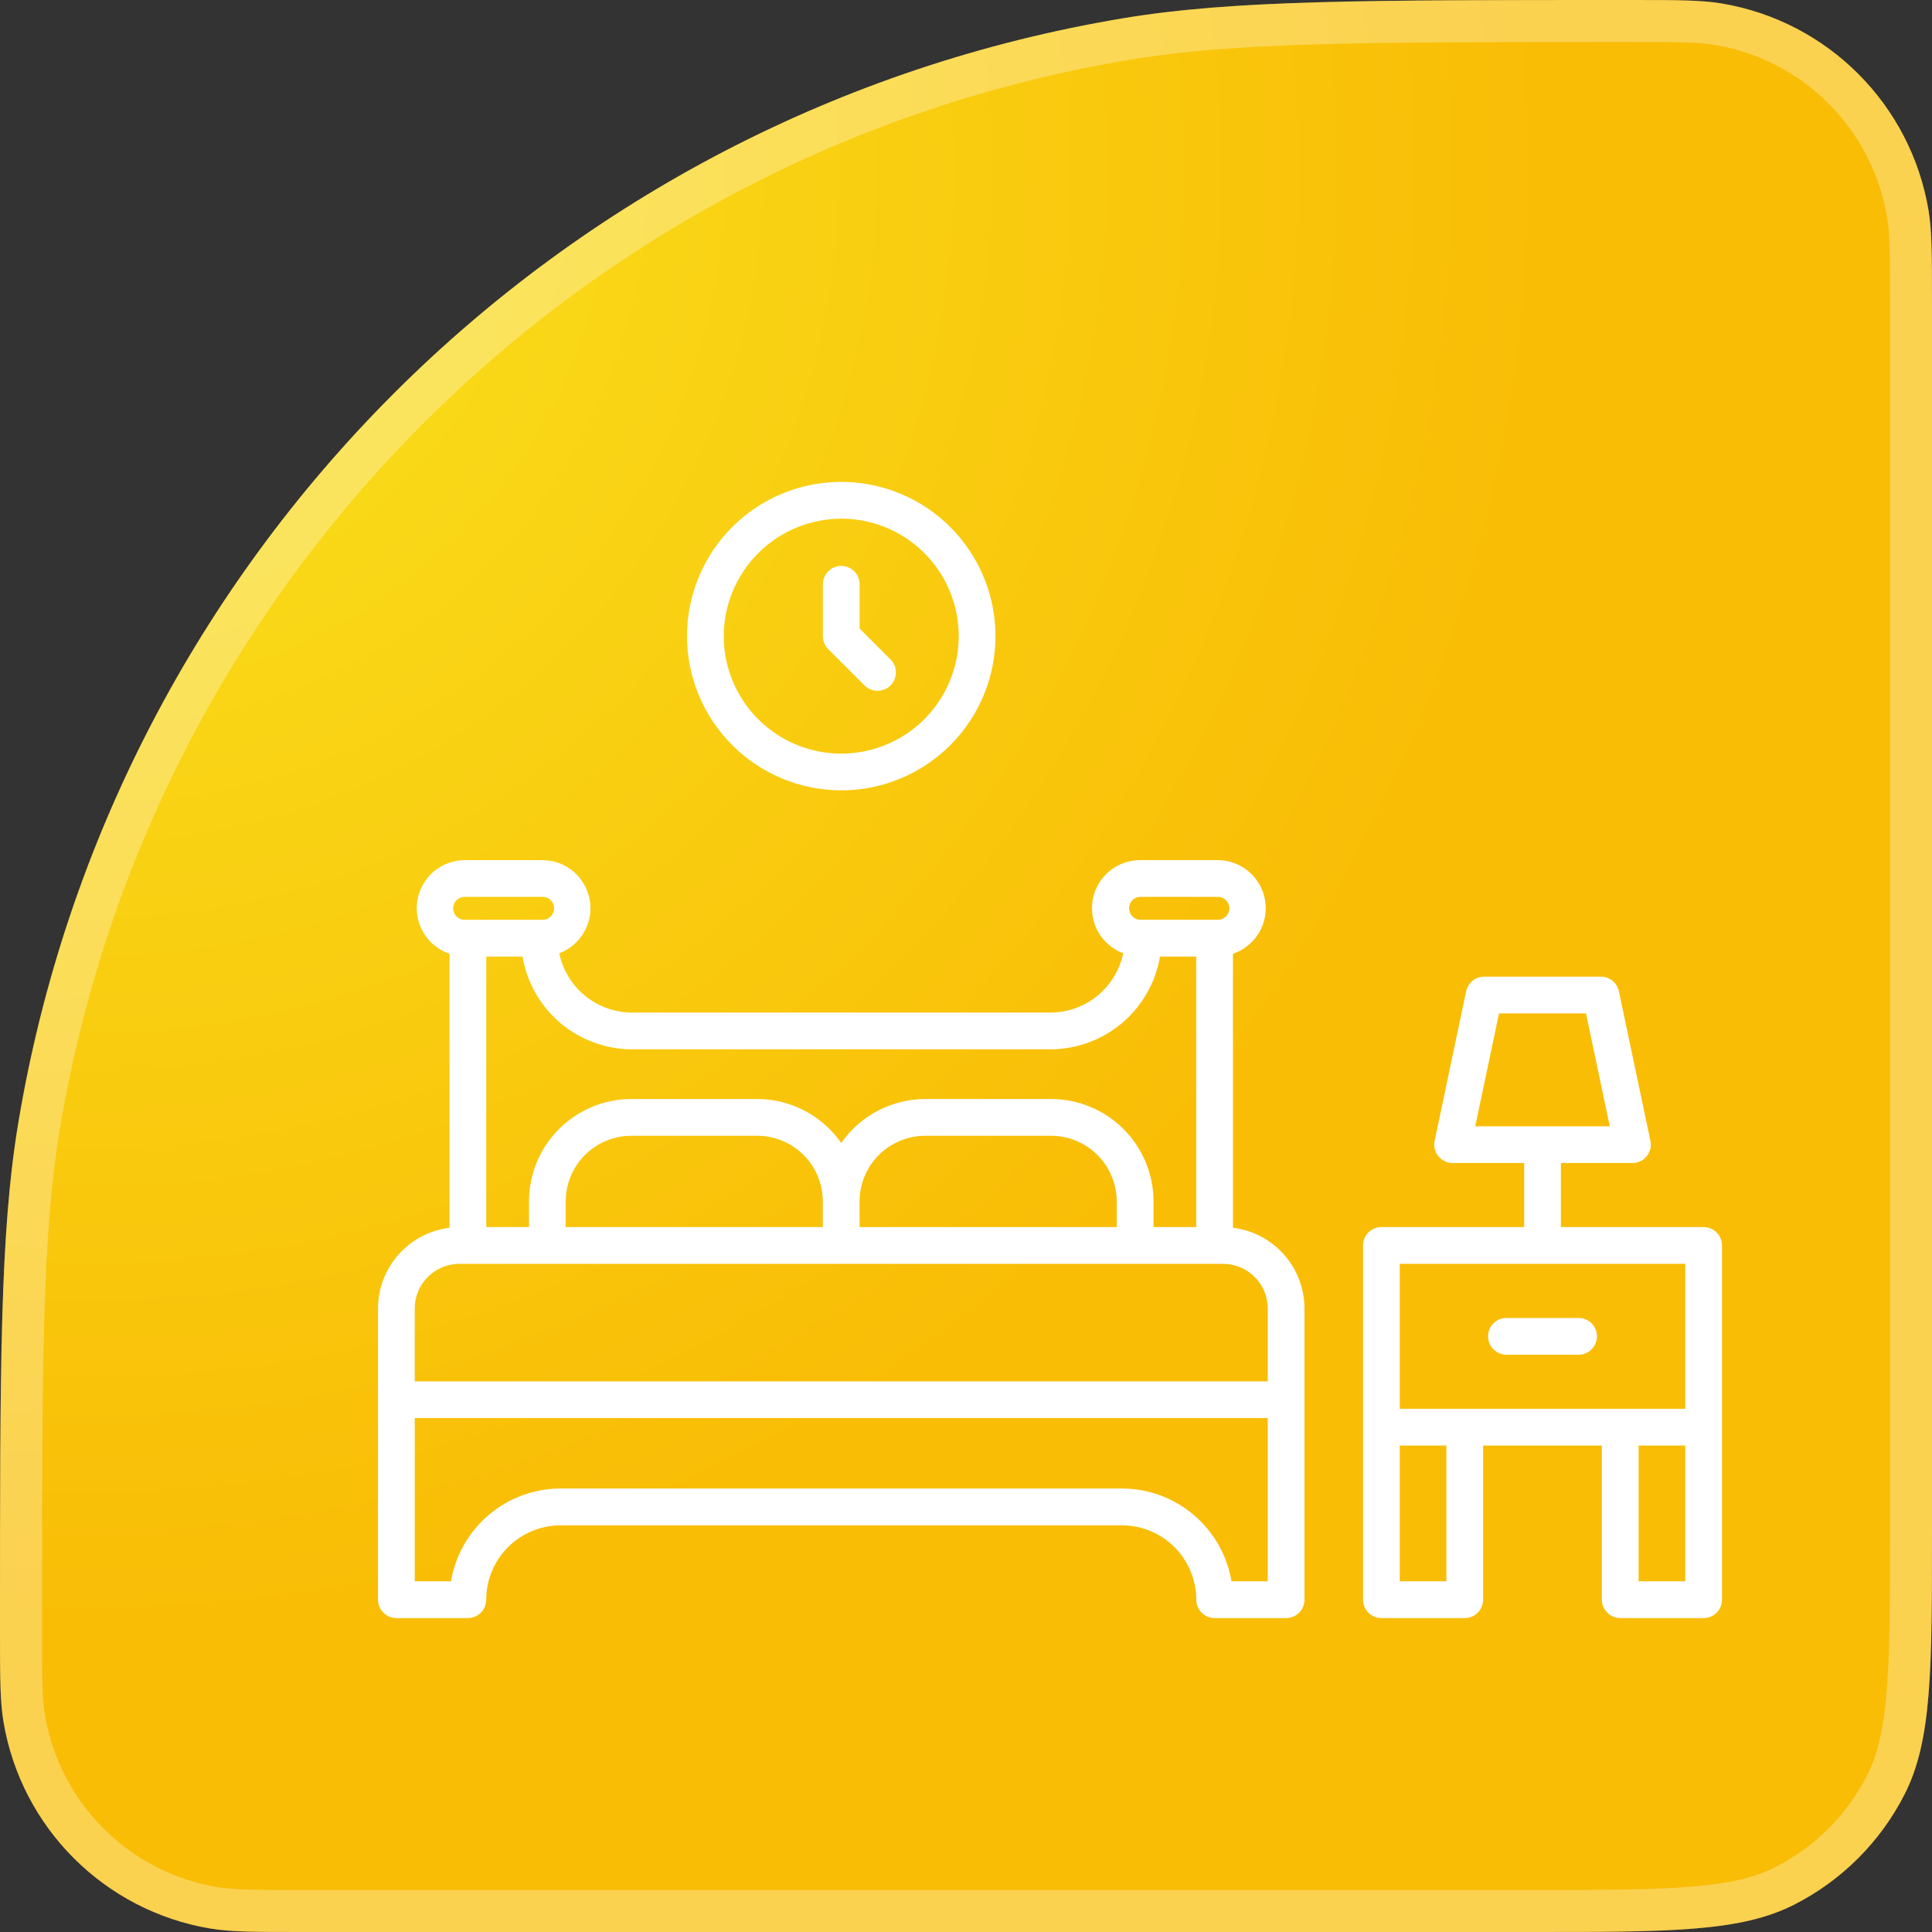<svg width="46" height="46" viewBox="0 0 46 46" fill="none" xmlns="http://www.w3.org/2000/svg">
<rect x="0" y="0" width="46" height="46" fill="#333333" stroke="none"/>
<path d="M0 38.737C0 32.478 0 29.348 0.436 26.733C2.686 13.251 13.251 2.686 26.733 0.436C29.348 0 32.478 0 38.737 0V0C39.91 0 40.497 0 40.988 0.082C43.516 0.504 45.496 2.485 45.918 5.012C46 5.503 46 6.09 46 7.263V36.4C46 39.76 46 41.441 45.346 42.724C44.771 43.853 43.853 44.771 42.724 45.346C41.441 46 39.76 46 36.4 46H7.263C6.09 46 5.503 46 5.012 45.918C2.485 45.496 0.504 43.516 0.082 40.988C0 40.497 0 39.91 0 38.737V38.737Z" fill="url(#paint0_radial_372_7060)"/>
<path d="M45.5 7.263V36.4C45.5 38.088 45.5 39.325 45.42 40.3C45.341 41.27 45.186 41.937 44.901 42.497C44.373 43.532 43.532 44.373 42.497 44.901C41.937 45.186 41.27 45.341 40.3 45.42C39.325 45.5 38.088 45.5 36.4 45.5H7.263C6.069 45.5 5.534 45.498 5.095 45.425C2.777 45.038 0.962 43.222 0.575 40.905C0.502 40.466 0.5 39.931 0.5 38.737C0.5 32.458 0.502 29.38 0.93 26.815C3.144 13.544 13.544 3.144 26.815 0.93C29.38 0.502 32.458 0.5 38.737 0.5C39.931 0.5 40.466 0.502 40.905 0.575C43.222 0.962 45.038 2.777 45.425 5.095C45.498 5.534 45.5 6.069 45.5 7.263Z" stroke="white" stroke-opacity="0.3"/>
<g clip-path="url(#clip0_372_7060)">
<path d="M29.356 29.232V22.709C29.614 22.622 29.832 22.447 29.973 22.214C30.113 21.981 30.165 21.706 30.121 21.437C30.077 21.169 29.938 20.925 29.731 20.75C29.523 20.574 29.26 20.478 28.988 20.479H27.148C26.879 20.478 26.619 20.572 26.412 20.744C26.206 20.916 26.066 21.155 26.018 21.419C25.97 21.683 26.016 21.956 26.148 22.19C26.281 22.424 26.491 22.603 26.743 22.698C26.659 23.096 26.441 23.454 26.126 23.711C25.81 23.968 25.415 24.108 25.008 24.109H15.05C14.643 24.108 14.248 23.968 13.932 23.711C13.617 23.454 13.399 23.096 13.316 22.697C13.567 22.603 13.777 22.423 13.909 22.189C14.042 21.956 14.088 21.683 14.04 21.419C13.992 21.155 13.852 20.916 13.646 20.744C13.439 20.572 13.179 20.478 12.911 20.479H11.071C10.799 20.478 10.536 20.574 10.328 20.75C10.121 20.925 9.983 21.169 9.938 21.437C9.894 21.706 9.947 21.981 10.087 22.214C10.227 22.447 10.445 22.622 10.703 22.709V29.232C10.234 29.29 9.801 29.517 9.488 29.871C9.174 30.225 9.001 30.681 9 31.154V38.088C9 38.204 9.046 38.316 9.128 38.398C9.21 38.48 9.321 38.526 9.438 38.526H11.139C11.255 38.526 11.366 38.48 11.448 38.398C11.53 38.316 11.576 38.204 11.576 38.088C11.577 37.619 11.764 37.169 12.096 36.837C12.428 36.504 12.879 36.318 13.348 36.317H26.711C27.181 36.317 27.631 36.504 27.963 36.836C28.295 37.168 28.482 37.619 28.483 38.088C28.483 38.204 28.529 38.316 28.611 38.398C28.693 38.48 28.804 38.526 28.92 38.526H30.622C30.738 38.526 30.849 38.48 30.931 38.398C31.013 38.316 31.059 38.204 31.059 38.088V31.154C31.058 30.681 30.885 30.225 30.571 29.871C30.258 29.517 29.826 29.29 29.356 29.232ZM27.148 21.354H28.988C29.025 21.352 29.061 21.359 29.095 21.372C29.129 21.385 29.16 21.405 29.187 21.431C29.213 21.456 29.234 21.487 29.248 21.52C29.262 21.554 29.27 21.59 29.27 21.627C29.27 21.663 29.262 21.7 29.248 21.733C29.234 21.767 29.213 21.797 29.187 21.823C29.16 21.848 29.129 21.868 29.095 21.881C29.061 21.895 29.025 21.901 28.988 21.9H27.148C27.076 21.898 27.009 21.868 26.96 21.817C26.91 21.766 26.883 21.698 26.883 21.627C26.883 21.556 26.91 21.488 26.96 21.436C27.009 21.386 27.076 21.356 27.148 21.354V21.354ZM15.05 24.984H25.008C25.634 24.983 26.239 24.761 26.717 24.357C27.195 23.953 27.514 23.392 27.619 22.775H28.481V29.216H27.465V28.605C27.464 27.959 27.207 27.339 26.75 26.882C26.293 26.425 25.673 26.168 25.027 26.167H22.029C21.636 26.168 21.249 26.263 20.901 26.446C20.552 26.628 20.253 26.892 20.029 27.215C19.805 26.892 19.507 26.628 19.158 26.446C18.81 26.263 18.423 26.168 18.029 26.167H15.032C14.386 26.168 13.766 26.425 13.309 26.882C12.852 27.339 12.595 27.959 12.595 28.605V29.216H11.578V22.775H12.441C12.545 23.392 12.864 23.952 13.341 24.357C13.819 24.761 14.424 24.983 15.05 24.984V24.984ZM13.469 29.216V28.605C13.469 28.191 13.634 27.794 13.927 27.5C14.22 27.208 14.617 27.043 15.031 27.042H18.029C18.443 27.043 18.84 27.208 19.133 27.5C19.426 27.794 19.59 28.191 19.591 28.605V29.216H13.469ZM20.466 28.605C20.466 28.191 20.631 27.794 20.924 27.5C21.217 27.208 21.614 27.043 22.029 27.042H25.026C25.44 27.043 25.837 27.208 26.13 27.5C26.423 27.794 26.588 28.191 26.588 28.605V29.216H20.467L20.466 28.605ZM11.071 21.354H12.912C12.948 21.352 12.985 21.359 13.019 21.372C13.053 21.385 13.084 21.405 13.11 21.431C13.136 21.456 13.157 21.487 13.171 21.52C13.186 21.554 13.193 21.59 13.193 21.627C13.193 21.663 13.186 21.7 13.171 21.733C13.157 21.767 13.136 21.797 13.11 21.823C13.084 21.848 13.053 21.868 13.019 21.881C12.985 21.895 12.948 21.901 12.912 21.9H11.071C11.034 21.901 10.998 21.895 10.964 21.881C10.93 21.868 10.899 21.848 10.872 21.823C10.846 21.797 10.825 21.767 10.811 21.733C10.797 21.7 10.789 21.663 10.789 21.627C10.789 21.59 10.797 21.554 10.811 21.52C10.825 21.487 10.846 21.456 10.872 21.431C10.899 21.405 10.93 21.385 10.964 21.372C10.998 21.359 11.034 21.352 11.071 21.354V21.354ZM9.875 31.154C9.875 30.872 9.987 30.602 10.187 30.403C10.386 30.204 10.656 30.092 10.938 30.091H29.122C29.403 30.092 29.673 30.204 29.872 30.403C30.072 30.602 30.184 30.872 30.184 31.154V32.889H9.875V31.154ZM30.184 37.65H29.322C29.217 37.033 28.898 36.472 28.42 36.068C27.942 35.663 27.337 35.441 26.711 35.441H13.348C12.722 35.441 12.117 35.663 11.639 36.068C11.161 36.472 10.842 37.033 10.738 37.65H9.875V33.764H30.184V37.65Z" fill="white"/>
<path d="M40.562 29.216H37.164V27.691H38.867C38.932 27.691 38.997 27.677 39.056 27.649C39.114 27.621 39.166 27.58 39.207 27.529C39.248 27.479 39.277 27.42 39.293 27.356C39.308 27.293 39.309 27.227 39.295 27.163L38.545 23.601C38.525 23.503 38.471 23.415 38.393 23.352C38.315 23.288 38.218 23.254 38.117 23.254H35.336C35.236 23.254 35.139 23.288 35.06 23.352C34.983 23.415 34.929 23.503 34.908 23.601L34.158 27.163C34.145 27.227 34.146 27.293 34.161 27.356C34.176 27.42 34.206 27.479 34.247 27.529C34.288 27.58 34.339 27.621 34.398 27.649C34.457 27.677 34.521 27.691 34.586 27.691H36.29V29.216H32.891C32.833 29.216 32.776 29.227 32.723 29.25C32.67 29.271 32.622 29.304 32.581 29.344C32.541 29.385 32.508 29.433 32.486 29.486C32.464 29.539 32.453 29.596 32.453 29.654V38.088C32.453 38.204 32.499 38.316 32.581 38.398C32.663 38.48 32.775 38.526 32.891 38.526H34.875C34.991 38.526 35.102 38.48 35.184 38.398C35.266 38.316 35.312 38.204 35.312 38.088V34.418H38.14V38.088C38.14 38.204 38.187 38.316 38.269 38.398C38.351 38.48 38.462 38.526 38.578 38.526H40.562C40.678 38.526 40.79 38.48 40.872 38.398C40.954 38.316 41 38.204 41 38.088V29.654C41 29.538 40.954 29.427 40.872 29.344C40.79 29.262 40.678 29.216 40.562 29.216V29.216ZM35.691 24.129H37.762L38.328 26.817H35.125L35.691 24.129ZM33.328 30.091H40.125V33.543H33.328V30.091ZM34.437 37.65H33.328V34.418H34.437V37.65ZM40.125 37.65H39.015V34.418H40.125V37.65Z" fill="white"/>
<path d="M35.867 32.255H37.586C37.702 32.255 37.813 32.209 37.895 32.127C37.977 32.044 38.023 31.933 38.023 31.817C38.023 31.701 37.977 31.59 37.895 31.508C37.813 31.426 37.702 31.38 37.586 31.38H35.867C35.751 31.38 35.64 31.426 35.558 31.508C35.476 31.59 35.43 31.701 35.43 31.817C35.43 31.933 35.476 32.044 35.558 32.127C35.64 32.209 35.751 32.255 35.867 32.255V32.255Z" fill="white"/>
<path d="M20.029 18.818C20.755 18.818 21.465 18.602 22.069 18.199C22.673 17.796 23.144 17.222 23.422 16.551C23.7 15.88 23.773 15.142 23.631 14.43C23.489 13.717 23.14 13.063 22.626 12.549C22.113 12.036 21.458 11.686 20.746 11.544C20.034 11.403 19.295 11.475 18.624 11.753C17.953 12.031 17.38 12.502 16.976 13.106C16.573 13.71 16.357 14.419 16.357 15.146C16.358 16.119 16.745 17.053 17.434 17.741C18.122 18.43 19.056 18.817 20.029 18.818V18.818ZM20.029 12.349C20.582 12.349 21.123 12.513 21.583 12.82C22.043 13.127 22.402 13.564 22.613 14.075C22.825 14.587 22.881 15.149 22.773 15.692C22.665 16.234 22.398 16.733 22.007 17.124C21.616 17.515 21.118 17.781 20.575 17.889C20.032 17.997 19.47 17.942 18.959 17.73C18.448 17.518 18.011 17.16 17.704 16.7C17.396 16.24 17.232 15.699 17.232 15.146C17.233 14.404 17.529 13.694 18.053 13.17C18.577 12.646 19.288 12.351 20.029 12.35V12.349Z" fill="white"/>
<path d="M20.589 16.325C20.672 16.405 20.782 16.449 20.897 16.448C21.012 16.447 21.121 16.401 21.202 16.32C21.284 16.239 21.329 16.129 21.331 16.014C21.332 15.9 21.288 15.789 21.208 15.707L20.467 14.966V13.912C20.467 13.796 20.421 13.684 20.339 13.602C20.257 13.52 20.145 13.474 20.029 13.474C19.913 13.474 19.802 13.52 19.72 13.602C19.638 13.684 19.592 13.796 19.592 13.912V15.146C19.592 15.262 19.638 15.373 19.72 15.455L20.589 16.325Z" fill="white"/>
</g>
<defs>
<radialGradient id="paint0_radial_372_7060" cx="0" cy="0" r="1" gradientUnits="userSpaceOnUse" gradientTransform="translate(2.5 4) rotate(39.699) scale(34.442)">
<stop stop-color="#F9E31F"/>
<stop offset="1" stop-color="#F9BD06"/>
</radialGradient>
<clipPath id="clip0_372_7060">
<rect width="32" height="32" fill="white" transform="translate(9 9)"/>
</clipPath>
</defs>
</svg>
